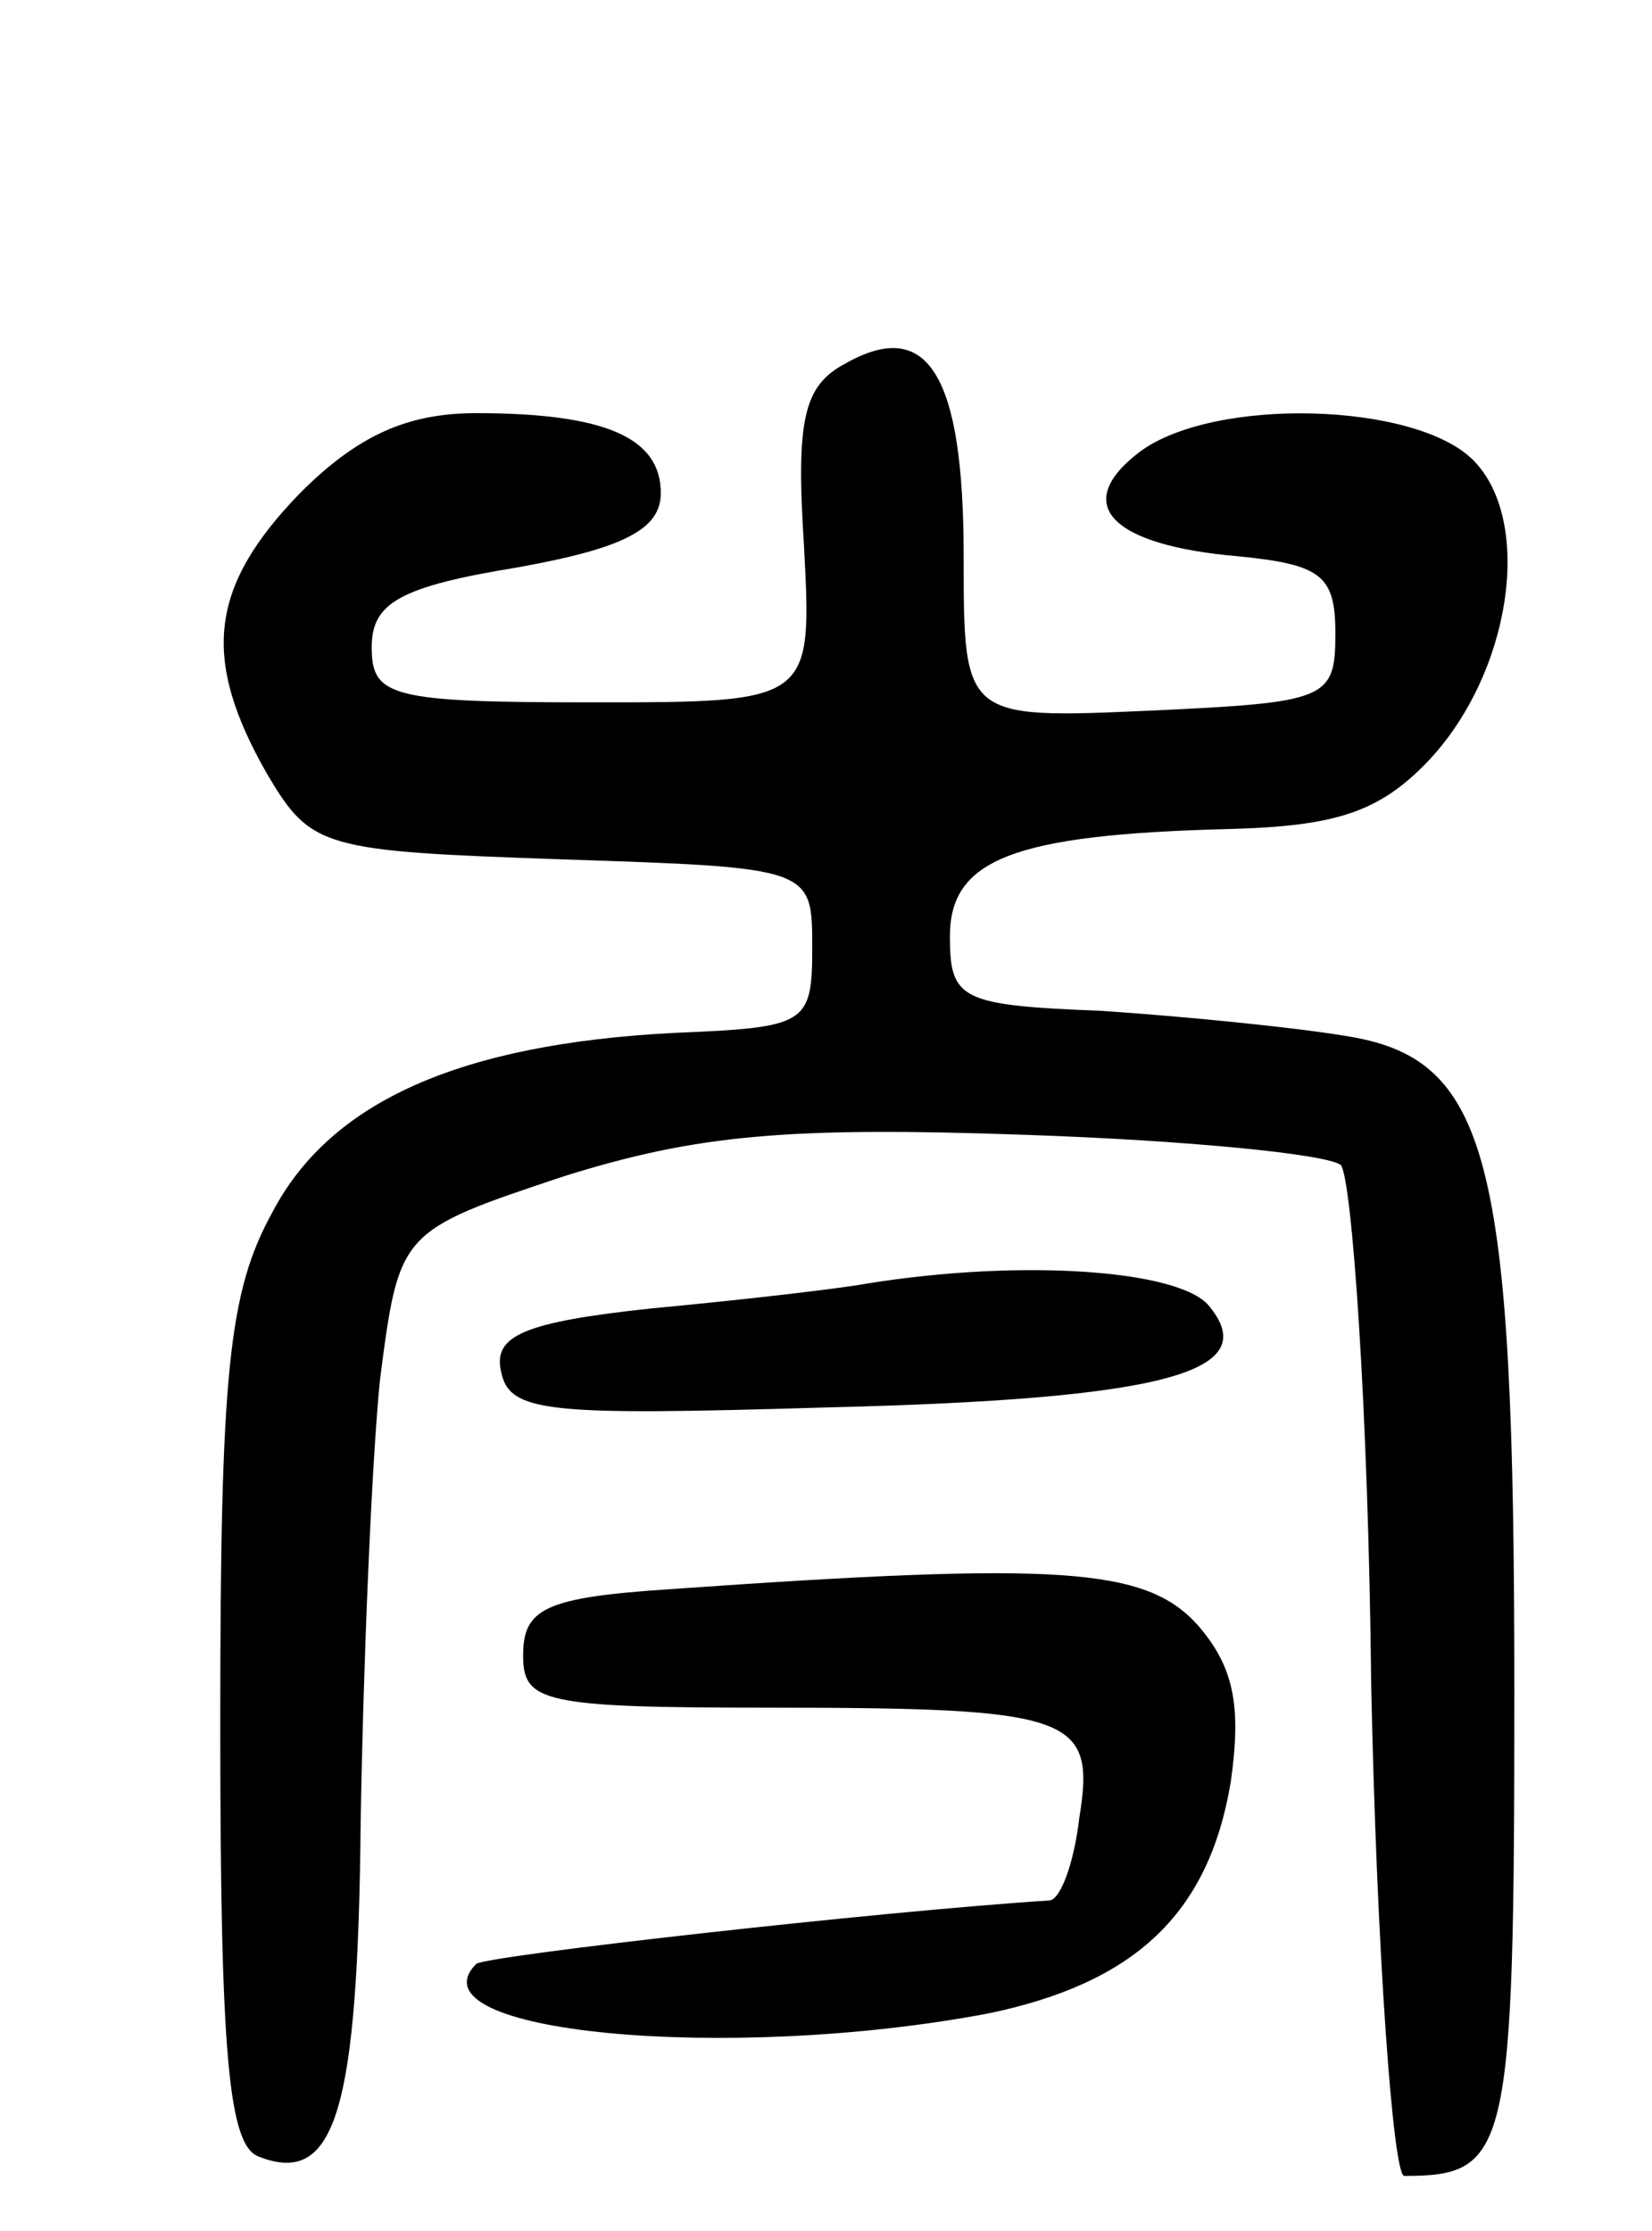 <svg version="1.0" xmlns="http://www.w3.org/2000/svg"
 width="60pt" height="81pt" viewBox="0 0 60 81"
 preserveAspectRatio="xMidYMid meet">
<g transform="translate(0,81) scale(0.1,-0.1)"
fill="#000000" stroke="none">
<path d="M307 678 c-15 -8 -18 -20 -15 -66 3 -57 3 -57 -77 -57 -73 0 -80 2
-80 20 0 16 10 22 53 29 39 7 52 14 52 27 0 20 -20 29 -67 29 -25 0 -43 -8
-64 -29 -33 -34 -36 -60 -12 -102 16 -27 20 -28 107 -31 91 -3 91 -3 91 -32 0
-28 -2 -29 -50 -31 -78 -4 -125 -25 -146 -65 -16 -29 -19 -58 -19 -186 0 -120
3 -153 14 -157 28 -11 36 17 37 122 1 59 4 130 7 160 7 54 7 54 67 74 48 15
81 18 167 15 59 -2 110 -7 115 -11 4 -5 10 -89 11 -188 2 -98 8 -179 12 -179
38 0 40 8 40 176 0 195 -9 230 -62 238 -18 3 -58 7 -88 9 -51 2 -55 4 -55 27
0 28 23 37 101 39 39 1 55 6 73 25 30 32 38 87 16 109 -21 21 -94 23 -121 3
-25 -19 -11 -34 36 -38 30 -3 35 -7 35 -28 0 -24 -3 -25 -67 -28 -68 -3 -68
-3 -68 56 0 66 -13 87 -43 70z"/>
<path d="M315 344 c-11 -2 -46 -6 -78 -9 -47 -5 -58 -10 -55 -23 3 -15 17 -16
118 -13 124 3 159 13 139 37 -11 13 -68 17 -124 8z"/>
<path d="M243 233 c-45 -3 -53 -7 -53 -24 0 -17 7 -19 89 -19 111 0 119 -3
113 -40 -2 -17 -7 -30 -11 -30 -62 -4 -204 -20 -208 -23 -25 -25 91 -36 186
-18 53 11 80 36 88 84 4 28 1 42 -12 57 -19 21 -50 23 -192 13z"/>
</g>
</svg>
